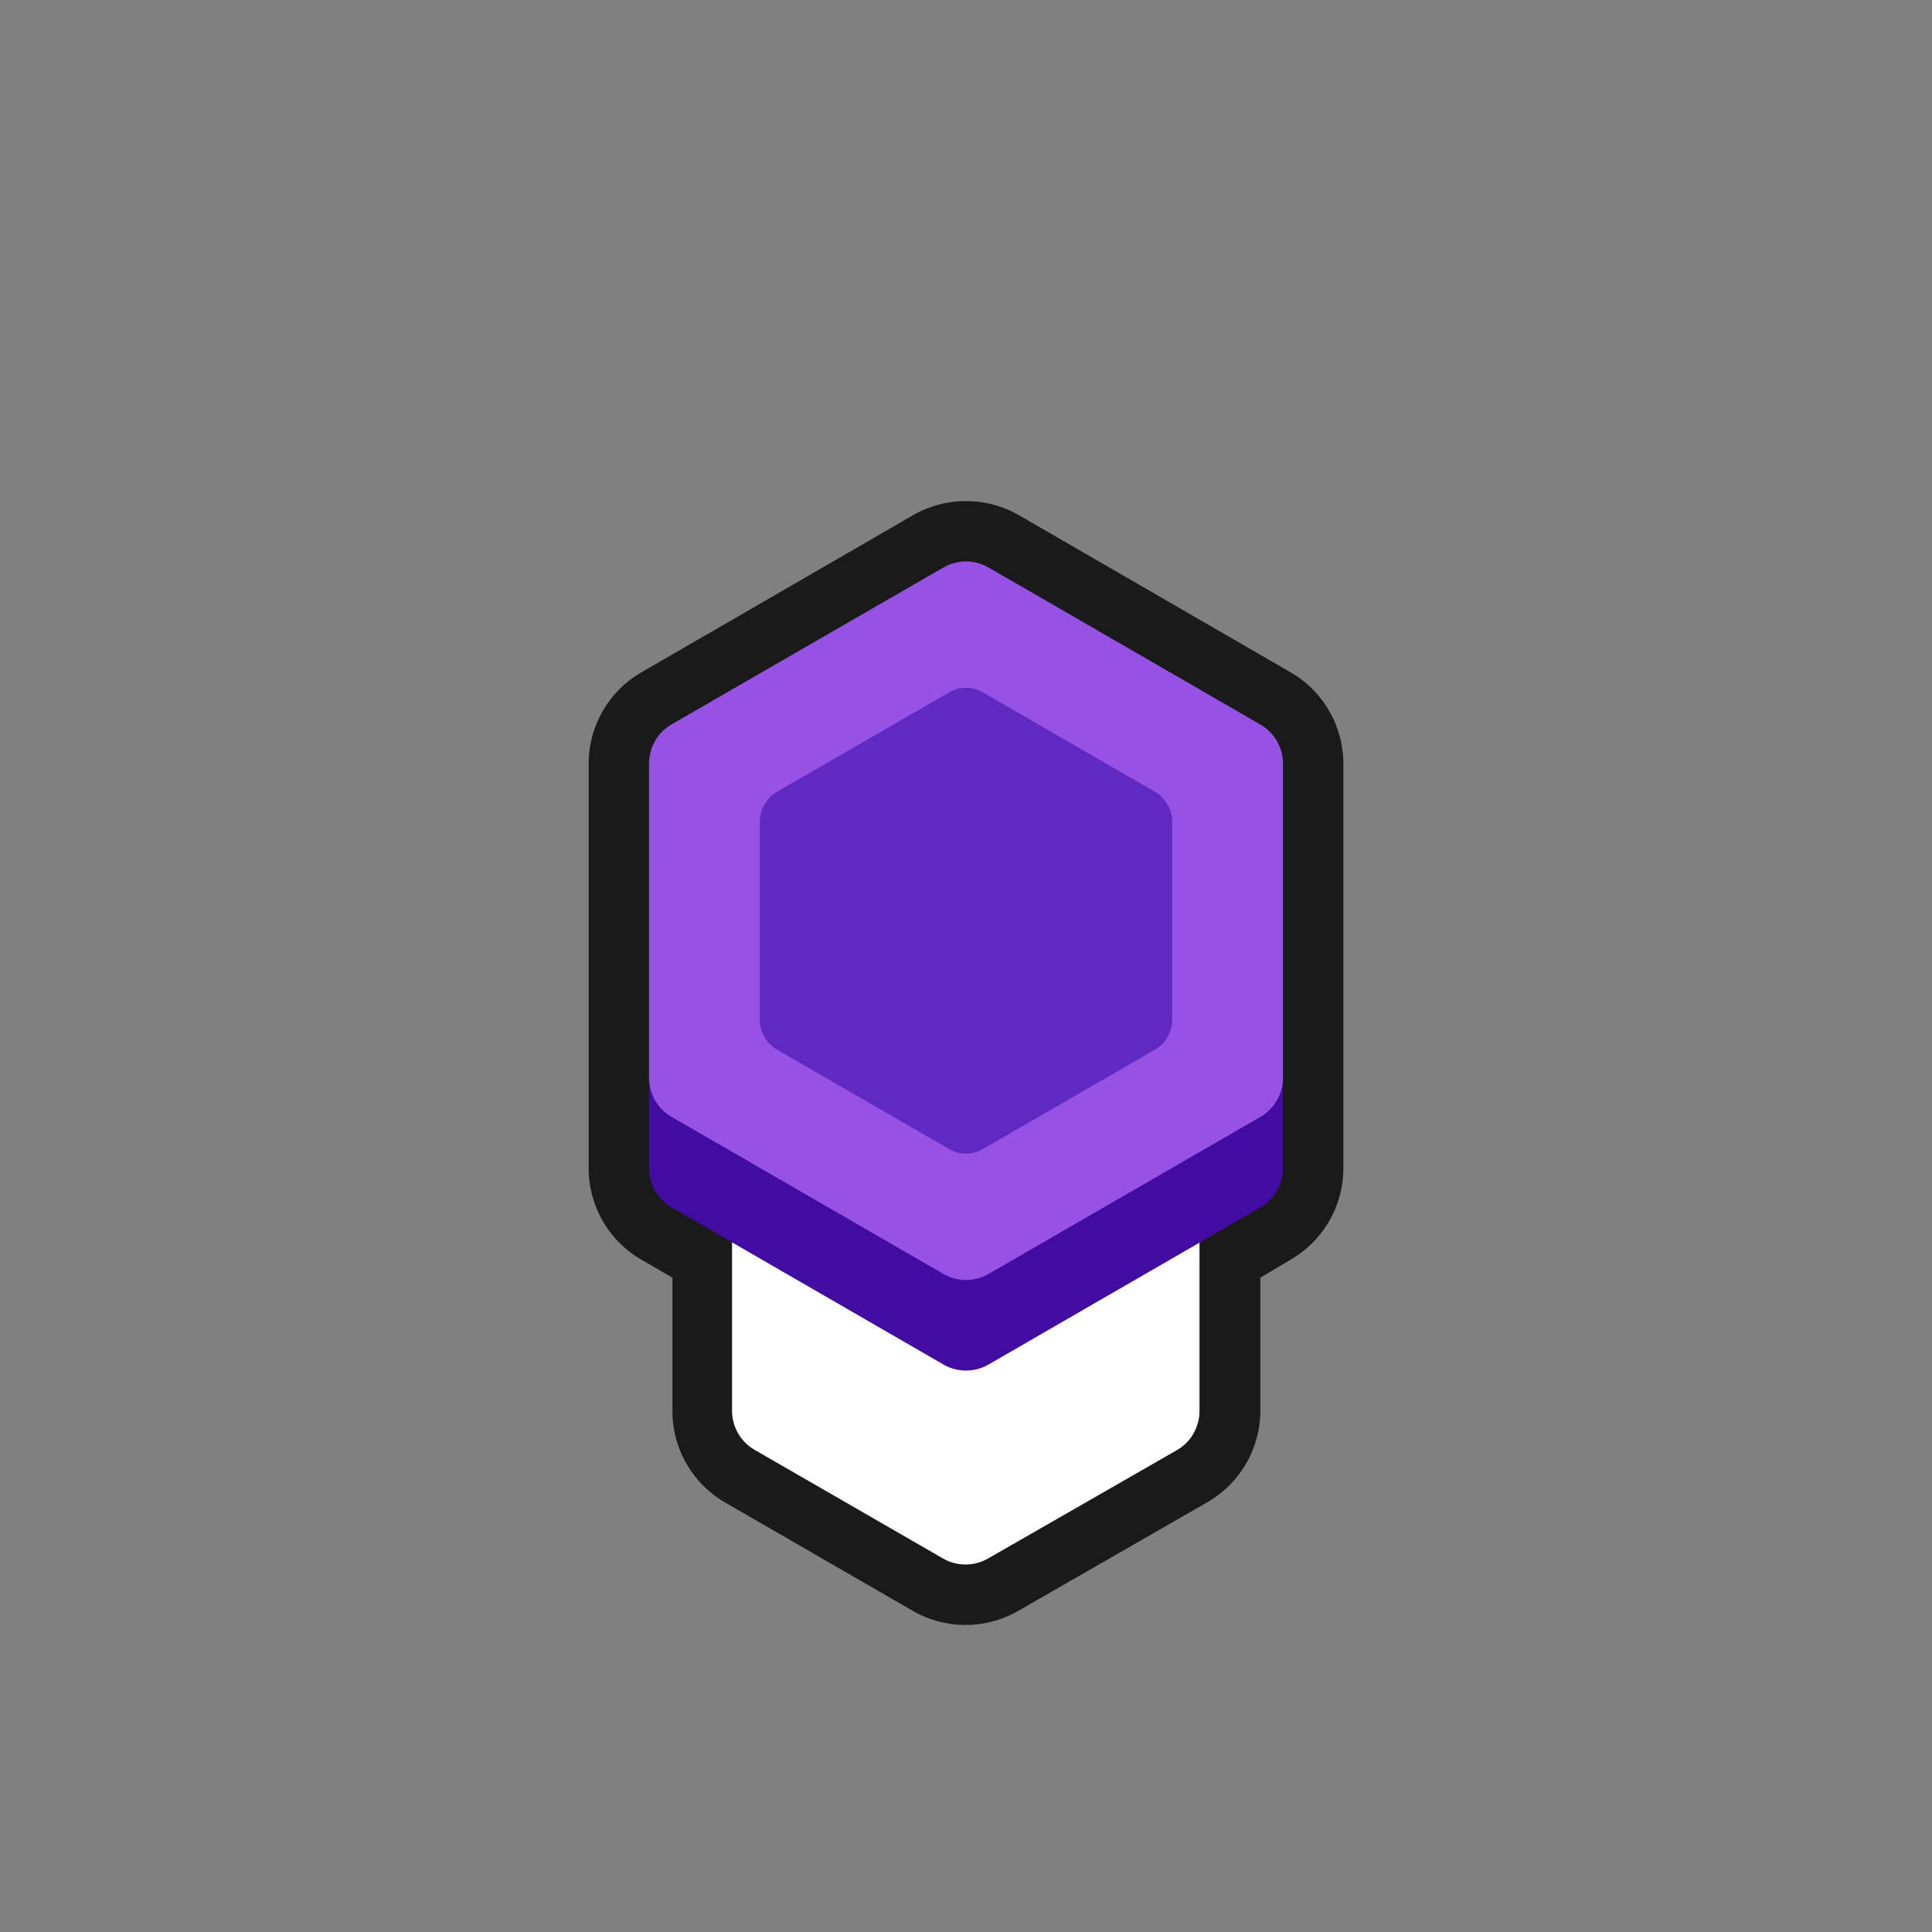 <svg xmlns="http://www.w3.org/2000/svg" viewBox="0 0 128 128"><rect x="0" y="0" width="128" height="128" fill="#808080" stroke="none"/><defs><style>.cls-1{fill:#1a1a1a;}.cls-2{fill:#fff;}.cls-3{opacity:0;}.cls-4{fill:#420ca3;}.cls-5{fill:#9652e3;}.cls-6{fill:#5f29c2;}</style></defs><title>hexagon-amethyst-2</title><g id="Layer_2" data-name="Layer 2"><g id="Hexagon"><path class="cls-1" d="M64,105.66a5,5,0,0,1-2.5-.68L49,97.79a5,5,0,0,1-2.5-4.33v-10l-3.06-1.76A5,5,0,0,1,41,77.4V50.6a5,5,0,0,1,2.5-4.33l18-10.4a5,5,0,0,1,5,0l18,10.4A5,5,0,0,1,87,50.6V77.4a5,5,0,0,1-2.5,4.33l-3.06,1.76v10A5,5,0,0,1,79,97.79L66.5,105A5.09,5.09,0,0,1,64,105.66Z"/><path class="cls-1" d="M64,37.2a3,3,0,0,1,1.5.4l18,10.4A3,3,0,0,1,85,50.6V77.4a3,3,0,0,1-1.5,2.6l-4,2.34V93.46a3,3,0,0,1-1.5,2.6L65.5,103.25a2.95,2.95,0,0,1-3,0L50,96.06a3,3,0,0,1-1.5-2.6V82.34L44.48,80A3,3,0,0,1,43,77.4V50.6a3,3,0,0,1,1.5-2.6l18-10.4a3,3,0,0,1,1.5-.4m0-4a7,7,0,0,0-3.5.93l-18,10.41A7,7,0,0,0,39,50.6V77.4a7,7,0,0,0,3.5,6.06l2.05,1.19v8.81A7,7,0,0,0,48,99.52l12.47,7.2a7,7,0,0,0,7,0L80,99.52a7,7,0,0,0,3.5-6.06V84.65l2-1.19A7,7,0,0,0,89,77.4V50.6a7,7,0,0,0-3.5-6.06l-18-10.41A7,7,0,0,0,64,33.2Z"/><path class="cls-2" d="M79.47,93.46V79.07a3,3,0,0,0-1.5-2.6L65.5,69.27a3,3,0,0,0-3,0L50,76.47a3,3,0,0,0-1.5,2.6V93.46a3,3,0,0,0,1.5,2.6l12.47,7.19a3,3,0,0,0,3,0L78,96.06A3,3,0,0,0,79.47,93.46Z"/><g class="cls-3"><rect class="cls-1" width="128" height="128"/></g><path class="cls-4" d="M85,77.4V56.6a3,3,0,0,0-1.5-2.6l-18-10.4a3,3,0,0,0-3,0L44.48,54A3,3,0,0,0,43,56.6V77.4a3,3,0,0,0,1.5,2.6l18,10.4a3,3,0,0,0,3,0l18-10.4A3,3,0,0,0,85,77.4Z"/><path class="cls-5" d="M85,71.4V50.6a3,3,0,0,0-1.5-2.6l-18-10.4a3,3,0,0,0-3,0L44.48,48A3,3,0,0,0,43,50.6V71.4a3,3,0,0,0,1.5,2.6l18,10.4a3,3,0,0,0,3,0l18-10.4A3,3,0,0,0,85,71.4Z"/><path class="cls-6" d="M77.27,53.18a2.16,2.16,0,0,0-.73-.71l-11.43-6.6a2.2,2.2,0,0,0-2.22,0l-11.43,6.6a2.16,2.16,0,0,0-.73.71,2.18,2.18,0,0,0-.39,1.22V67.6a2.31,2.31,0,0,0,.25,1,2.23,2.23,0,0,0,.87.93l11.43,6.6a2.2,2.2,0,0,0,2.22,0l11.43-6.6a2.23,2.23,0,0,0,.87-.93,2.31,2.31,0,0,0,.25-1V54.4A2.18,2.18,0,0,0,77.27,53.18Z"/></g></g></svg>